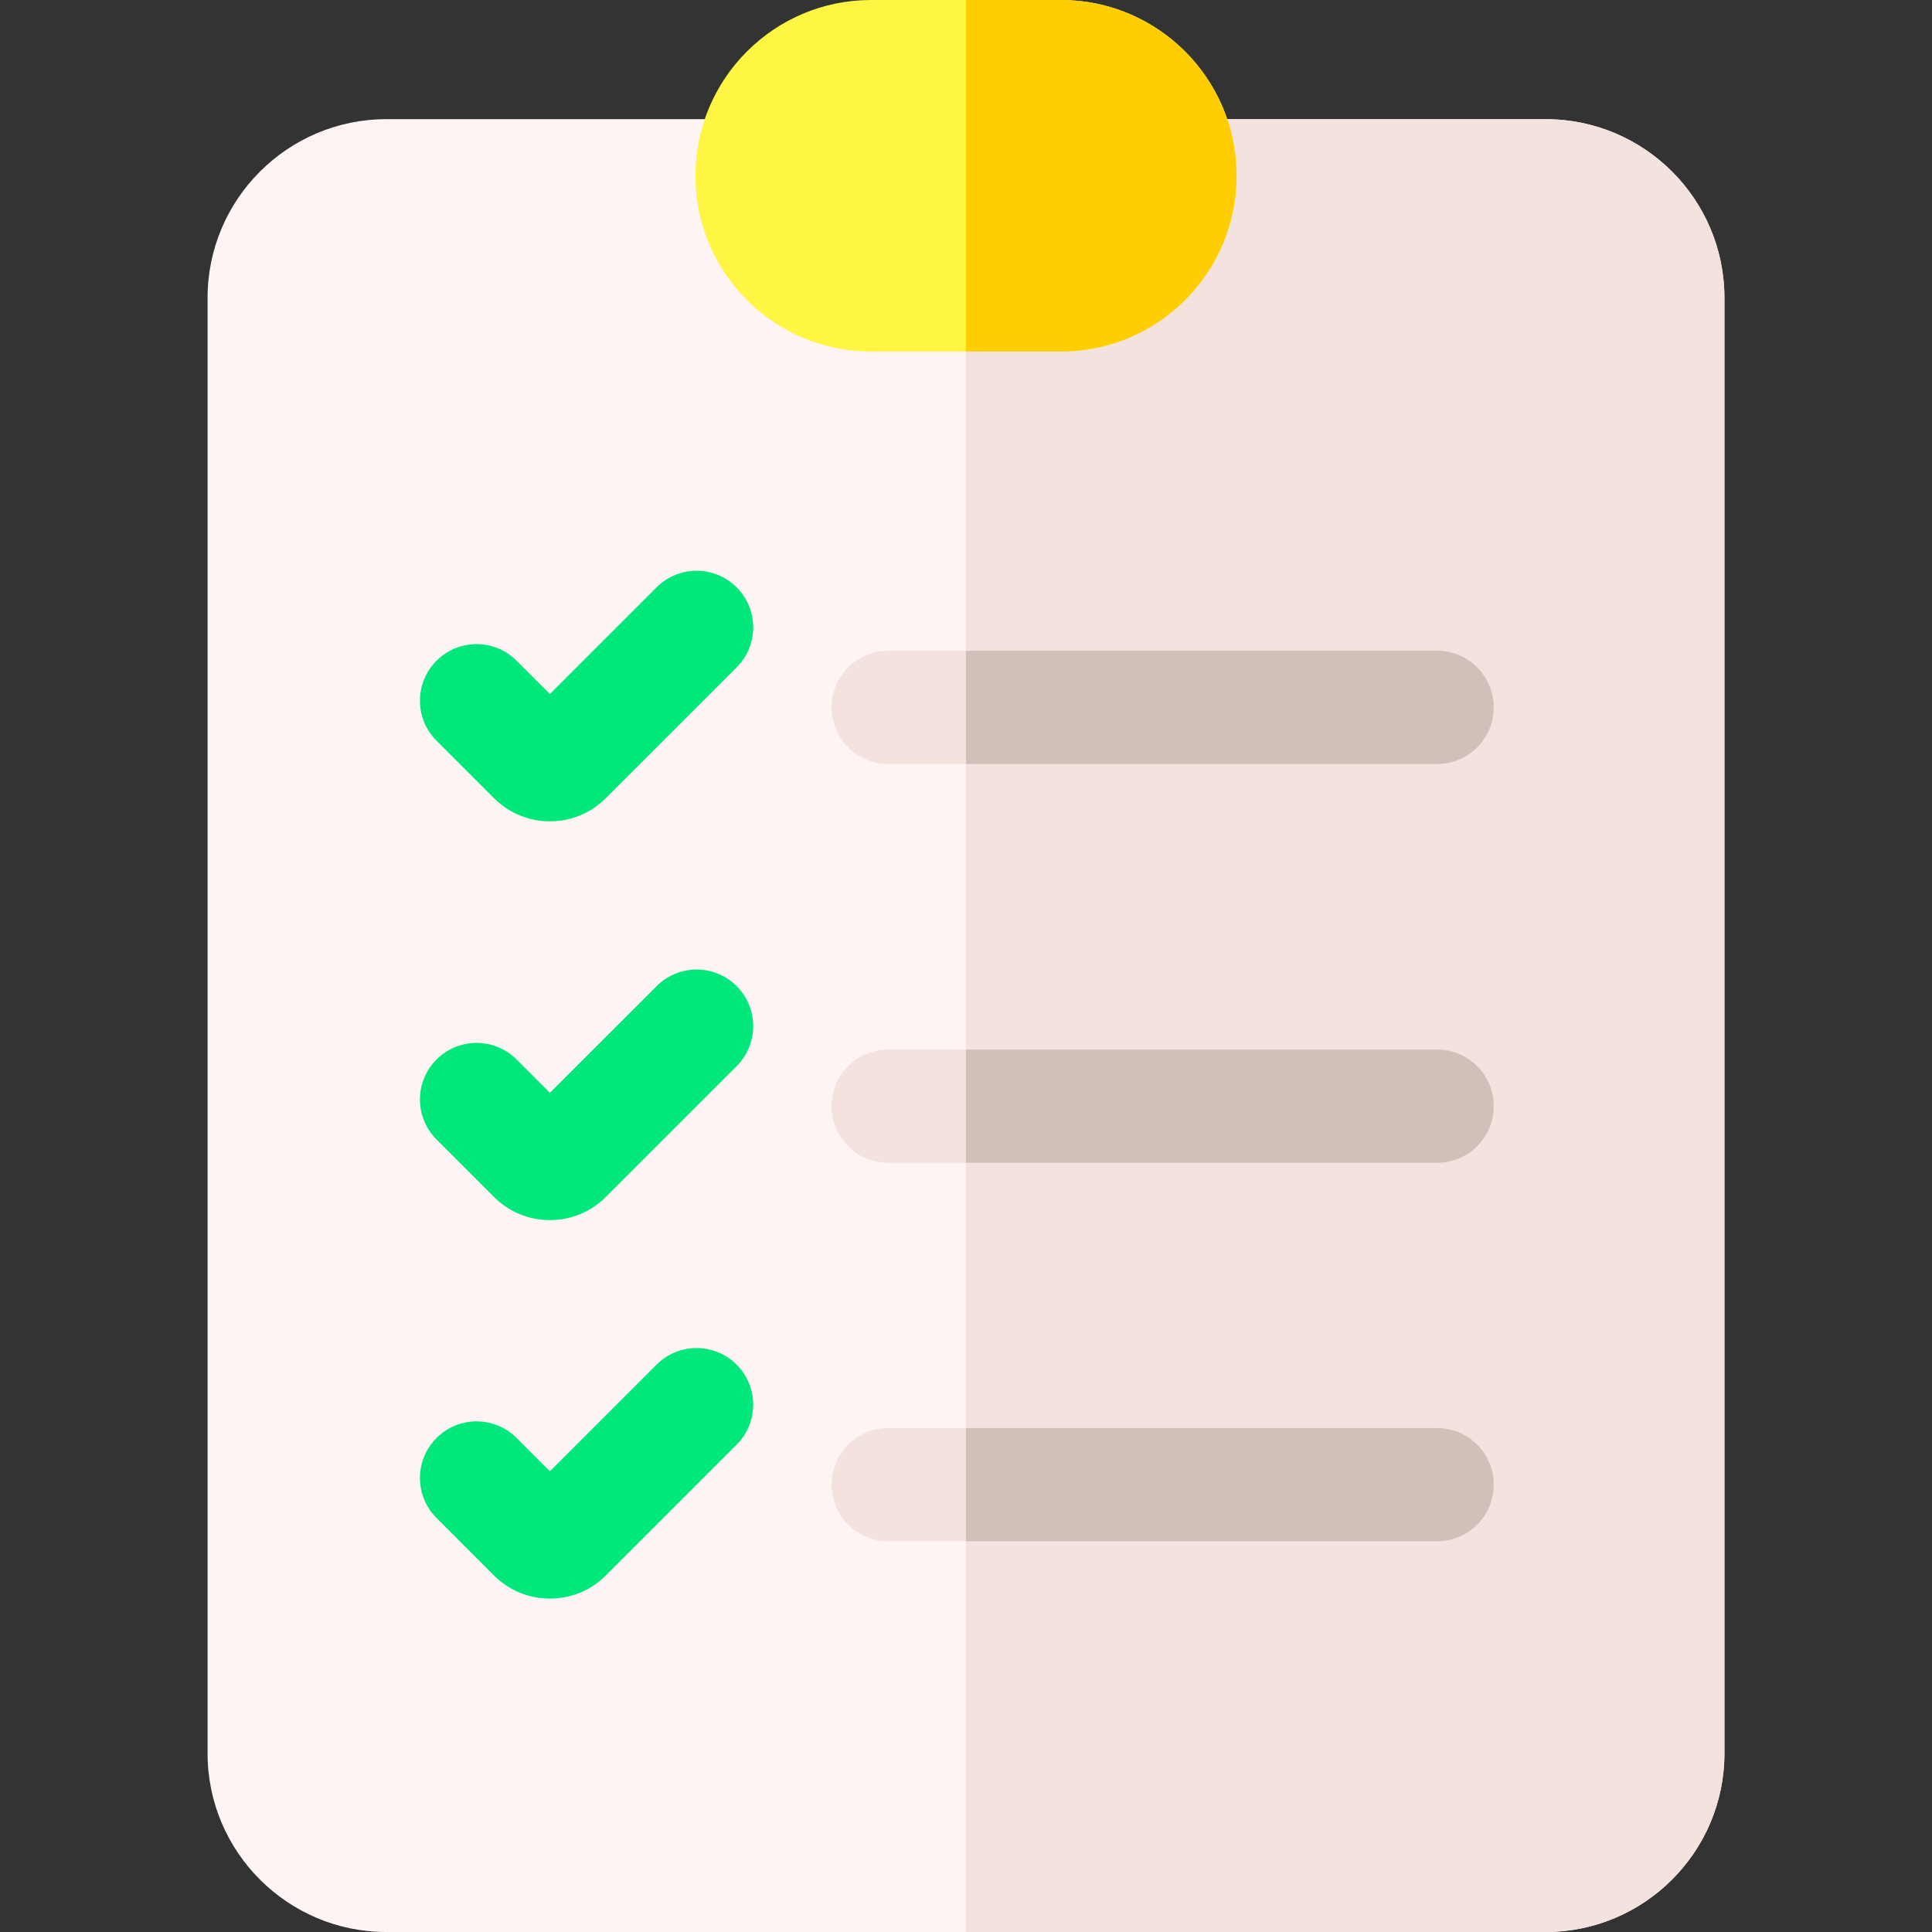 <svg width="32" height="32" viewBox="0 0 32 32" fill="none" xmlns="http://www.w3.org/2000/svg">
<rect x="0" y="0" width="32" height="32" fill="#333333" stroke="none"/>
<path d="M28.562 4.933V29.041C28.562 30.673 27.234 32 25.601 32H6.399C4.766 32 3.438 30.673 3.438 29.041V4.933C3.438 3.301 4.766 1.974 6.399 1.974H25.601C27.234 1.974 28.562 3.3 28.562 4.933Z" fill="#FFF4F4"/>
<path d="M28.562 4.933V29.041C28.562 30.673 27.234 32 25.601 32H16V1.974H25.601C27.234 1.974 28.562 3.3 28.562 4.933Z" fill="#F3E2DD"/>
<path d="M20.481 2.907V2.915C20.481 4.518 19.177 5.822 17.574 5.822H14.426C12.823 5.822 11.519 4.518 11.519 2.915V2.907C11.519 1.304 12.823 0 14.426 0H17.574C19.177 0 20.481 1.304 20.481 2.907Z" fill="#FFF543"/>
<path d="M8.183 13.221C8.438 13.476 8.773 13.604 9.108 13.604C9.443 13.604 9.778 13.476 10.033 13.221L12.201 11.054C12.567 10.688 12.567 10.095 12.201 9.728C11.835 9.362 11.241 9.362 10.875 9.728L9.108 11.495L8.556 10.943C8.19 10.577 7.597 10.577 7.231 10.943C6.864 11.309 6.864 11.903 7.231 12.269L8.183 13.221ZM10.875 16.334L9.108 18.1L8.556 17.548C8.19 17.182 7.597 17.182 7.231 17.548C6.864 17.914 6.864 18.508 7.231 18.874L8.183 19.826C8.438 20.082 8.773 20.209 9.108 20.209C9.443 20.209 9.778 20.082 10.033 19.826L12.201 17.659C12.567 17.293 12.567 16.699 12.201 16.333C11.834 15.967 11.241 15.967 10.875 16.334ZM10.875 22.602L9.108 24.369L8.556 23.817C8.19 23.451 7.597 23.451 7.231 23.817C6.864 24.183 6.864 24.777 7.231 25.143L8.183 26.096C8.438 26.351 8.773 26.478 9.108 26.478C9.443 26.478 9.778 26.351 10.033 26.096L12.201 23.928C12.567 23.562 12.567 22.969 12.201 22.603C11.834 22.236 11.241 22.236 10.875 22.603V22.602Z" fill="#00E87B"/>
<path d="M24.741 11.717C24.741 12.234 24.321 12.654 23.804 12.654H14.711C14.193 12.654 13.774 12.234 13.774 11.717C13.774 11.199 14.193 10.779 14.711 10.779H23.804C24.321 10.779 24.741 11.199 24.741 11.717H24.741ZM24.741 18.322C24.741 18.839 24.321 19.259 23.804 19.259H14.711C14.193 19.259 13.774 18.839 13.774 18.322C13.774 17.804 14.193 17.384 14.711 17.384H23.804C24.321 17.384 24.741 17.804 24.741 18.322H24.741ZM24.741 24.591C24.741 25.109 24.321 25.528 23.804 25.528H14.711C14.193 25.528 13.774 25.109 13.774 24.591C13.774 24.073 14.193 23.653 14.711 23.653H23.804C24.321 23.653 24.741 24.073 24.741 24.591H24.741Z" fill="#F3E2DD"/>
<path d="M17.574 5.822H16V0H17.574C19.177 0 20.481 1.304 20.481 2.907V2.915C20.481 4.518 19.177 5.822 17.574 5.822Z" fill="#FFCE00"/>
<path d="M24.741 24.591C24.741 25.109 24.321 25.528 23.804 25.528H16V23.653H23.804C24.321 23.653 24.741 24.073 24.741 24.591ZM24.741 18.322C24.741 18.839 24.321 19.259 23.804 19.259H16V17.384H23.804C24.321 17.384 24.741 17.804 24.741 18.322ZM23.804 12.654H16V10.779H23.804C24.321 10.779 24.741 11.199 24.741 11.717C24.741 12.234 24.321 12.654 23.804 12.654Z" fill="#D2BFBA"/>
</svg>
